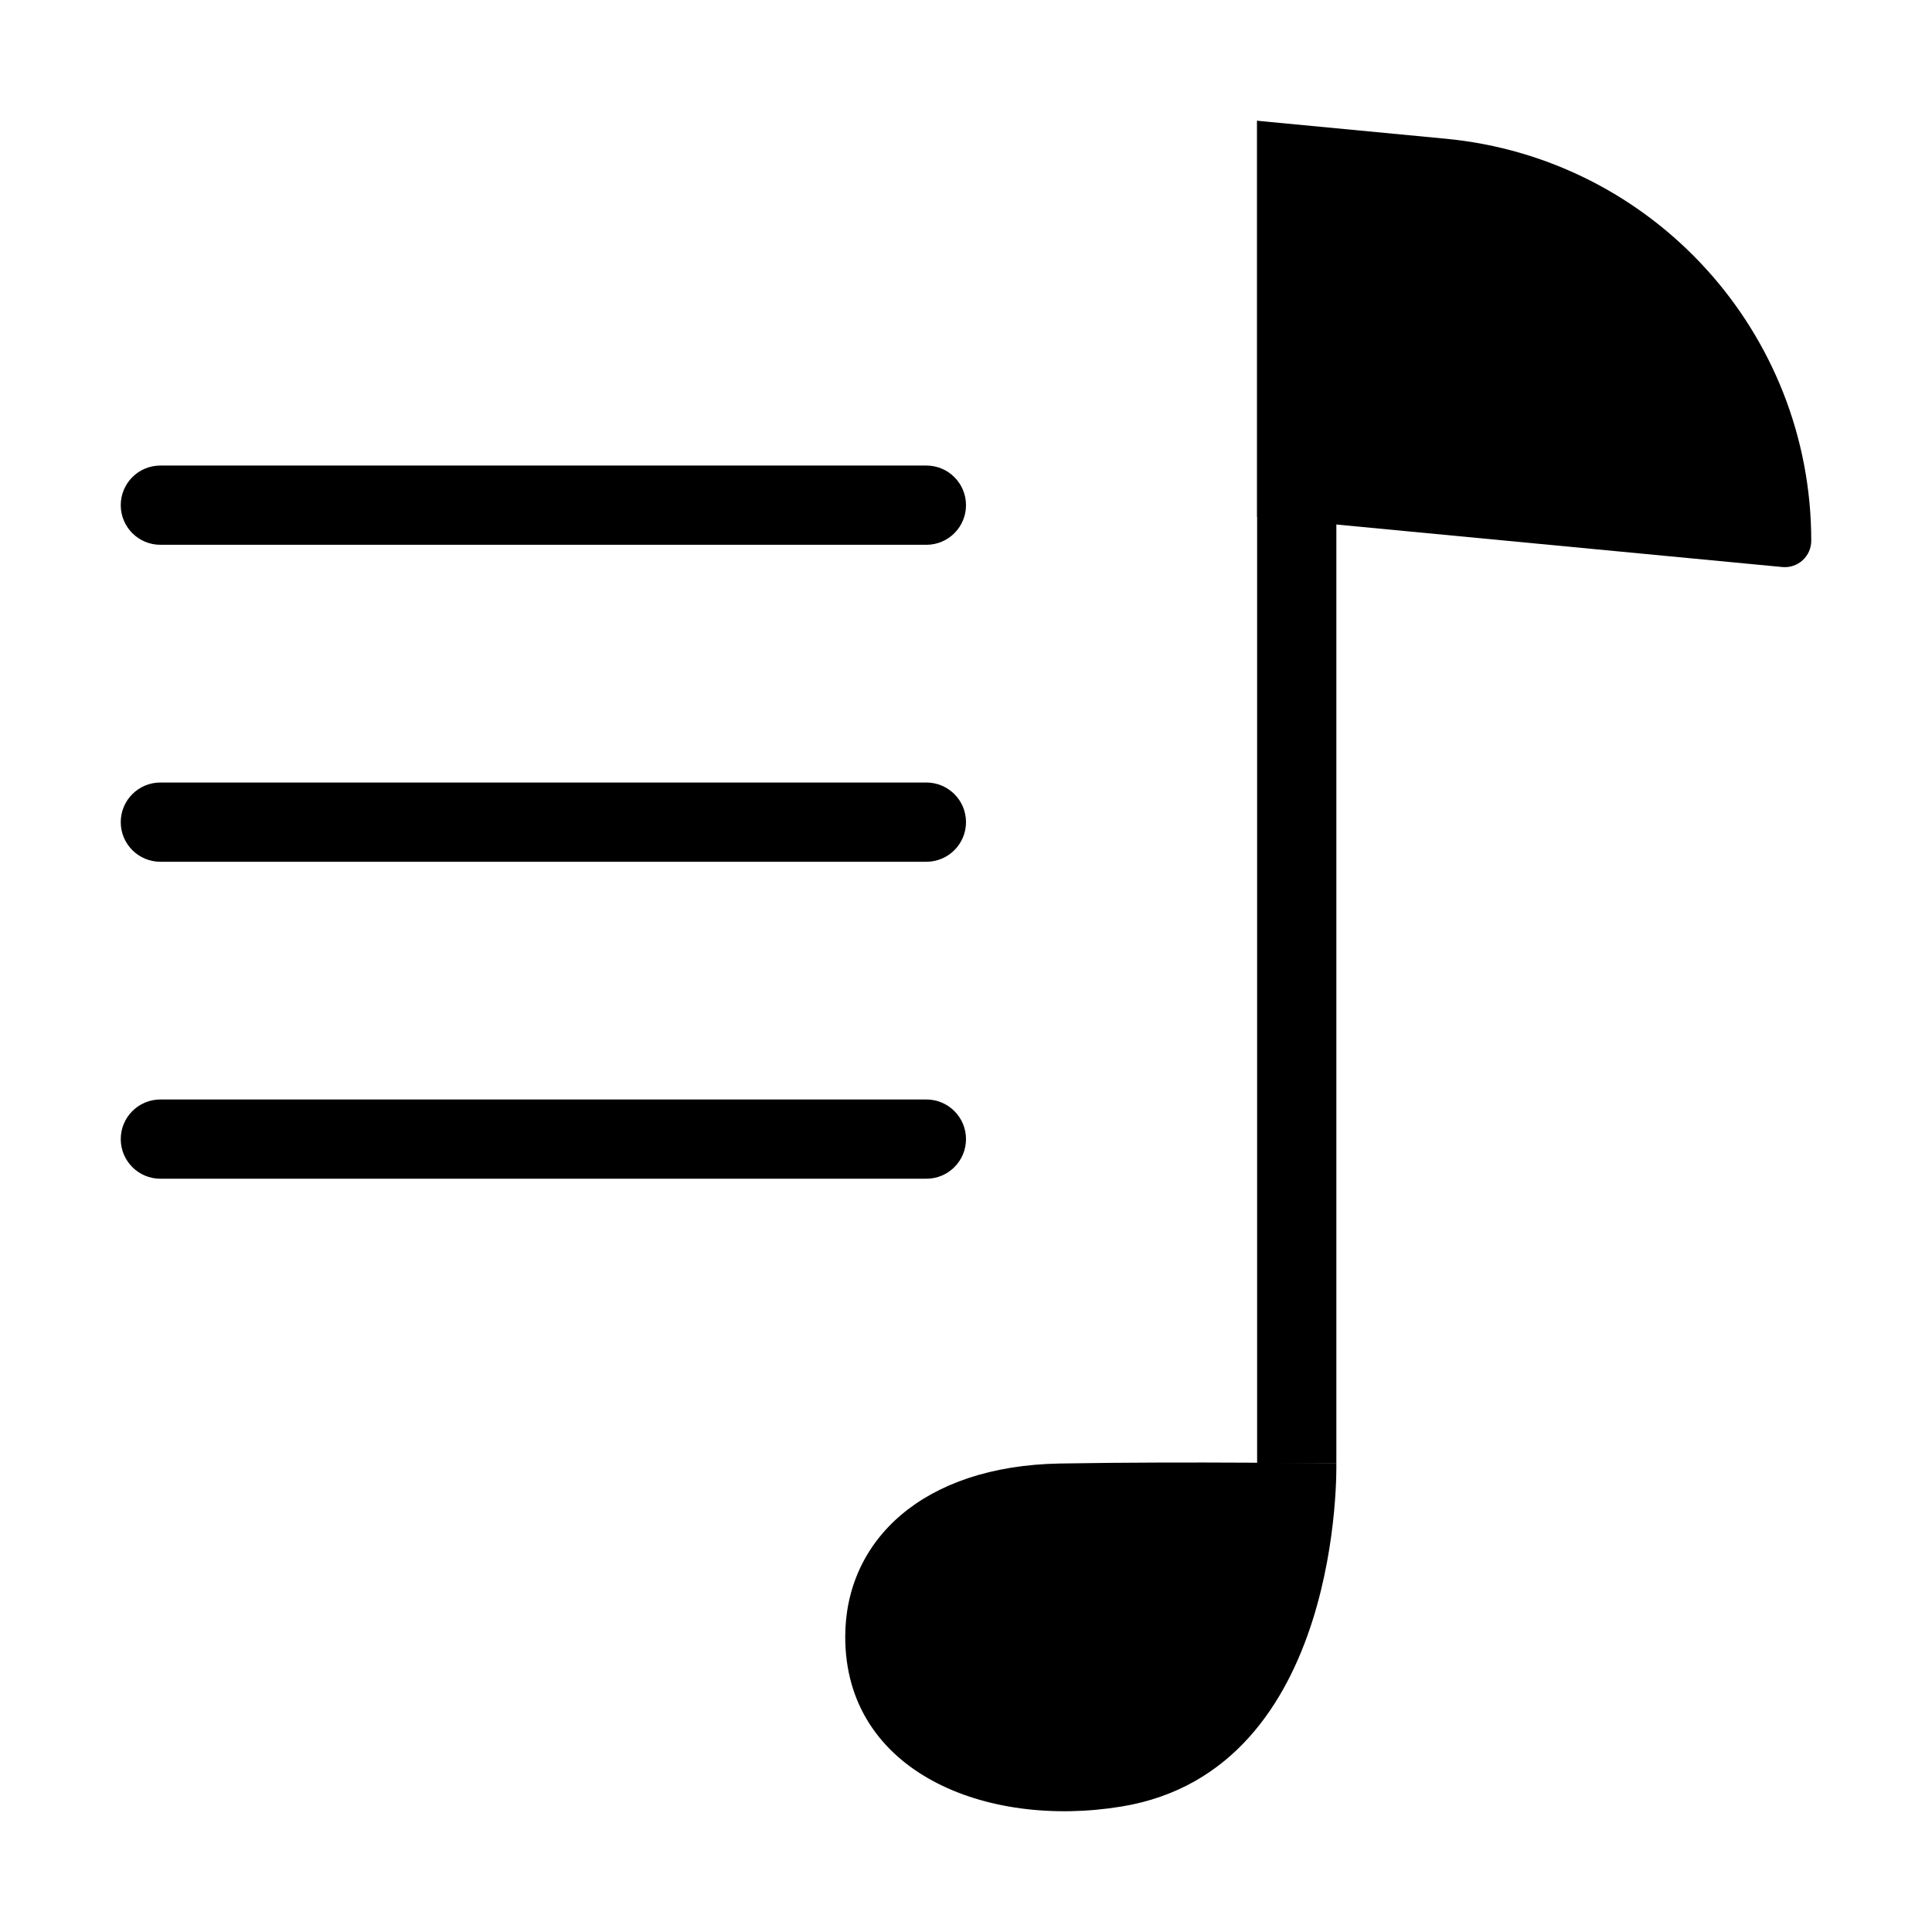 <?xml version="1.0" standalone="no" ?>
<!DOCTYPE svg PUBLIC "-//W3C//DTD SVG 1.1//EN" "http://www.w3.org/Graphics/SVG/1.1/DTD/svg11.dtd">
<svg t="1623055788935" class="icon" viewBox="0 0 1024 1024" version="1.1" xmlns="http://www.w3.org/2000/svg" p-id="2072" xmlns:xlink="http://www.w3.org/1999/xlink" width="48" height="48">
  <defs>
    <style type="text/css"></style>
  </defs>
  <path d="M708.3 775.7h-42V64l42 14z" p-id="2073" data-spm-anchor-id="a313x.7781069.0.i1" class="selected"></path>
  <path d="M944.67 300.54L666.3 274V64l99.97 9.53C876.12 84 960 176.26 960 286.6c0 8.26-7.11 14.72-15.33 13.94zM708.29 775.7s3.9 162.44-113.81 181.79c-72.06 11.85-146.51-18.36-146.49-89.94 0.01-50.89 40.79-90.59 113.81-91.86 69.58-1.2 146.49 0.01 146.49 0.01z" p-id="2074" data-spm-anchor-id="a313x.7781069.0.i0" class="selected"></path>
  <path d="M491 246.75H85c-11.6 0-21 9.4-21 21s9.4 21 21 21h406c11.6 0 21-9.4 21-21s-9.4-21-21-21zM491 414.75H85c-11.6 0-21 9.4-21 21s9.4 21 21 21h406c11.6 0 21-9.4 21-21s-9.4-21-21-21zM491 582.75H85c-11.6 0-21 9.4-21 21s9.4 21 21 21h406c11.6 0 21-9.4 21-21s-9.4-21-21-21z" p-id="2075" data-spm-anchor-id="a313x.7781069.0.i2" class="selected"></path>
</svg>